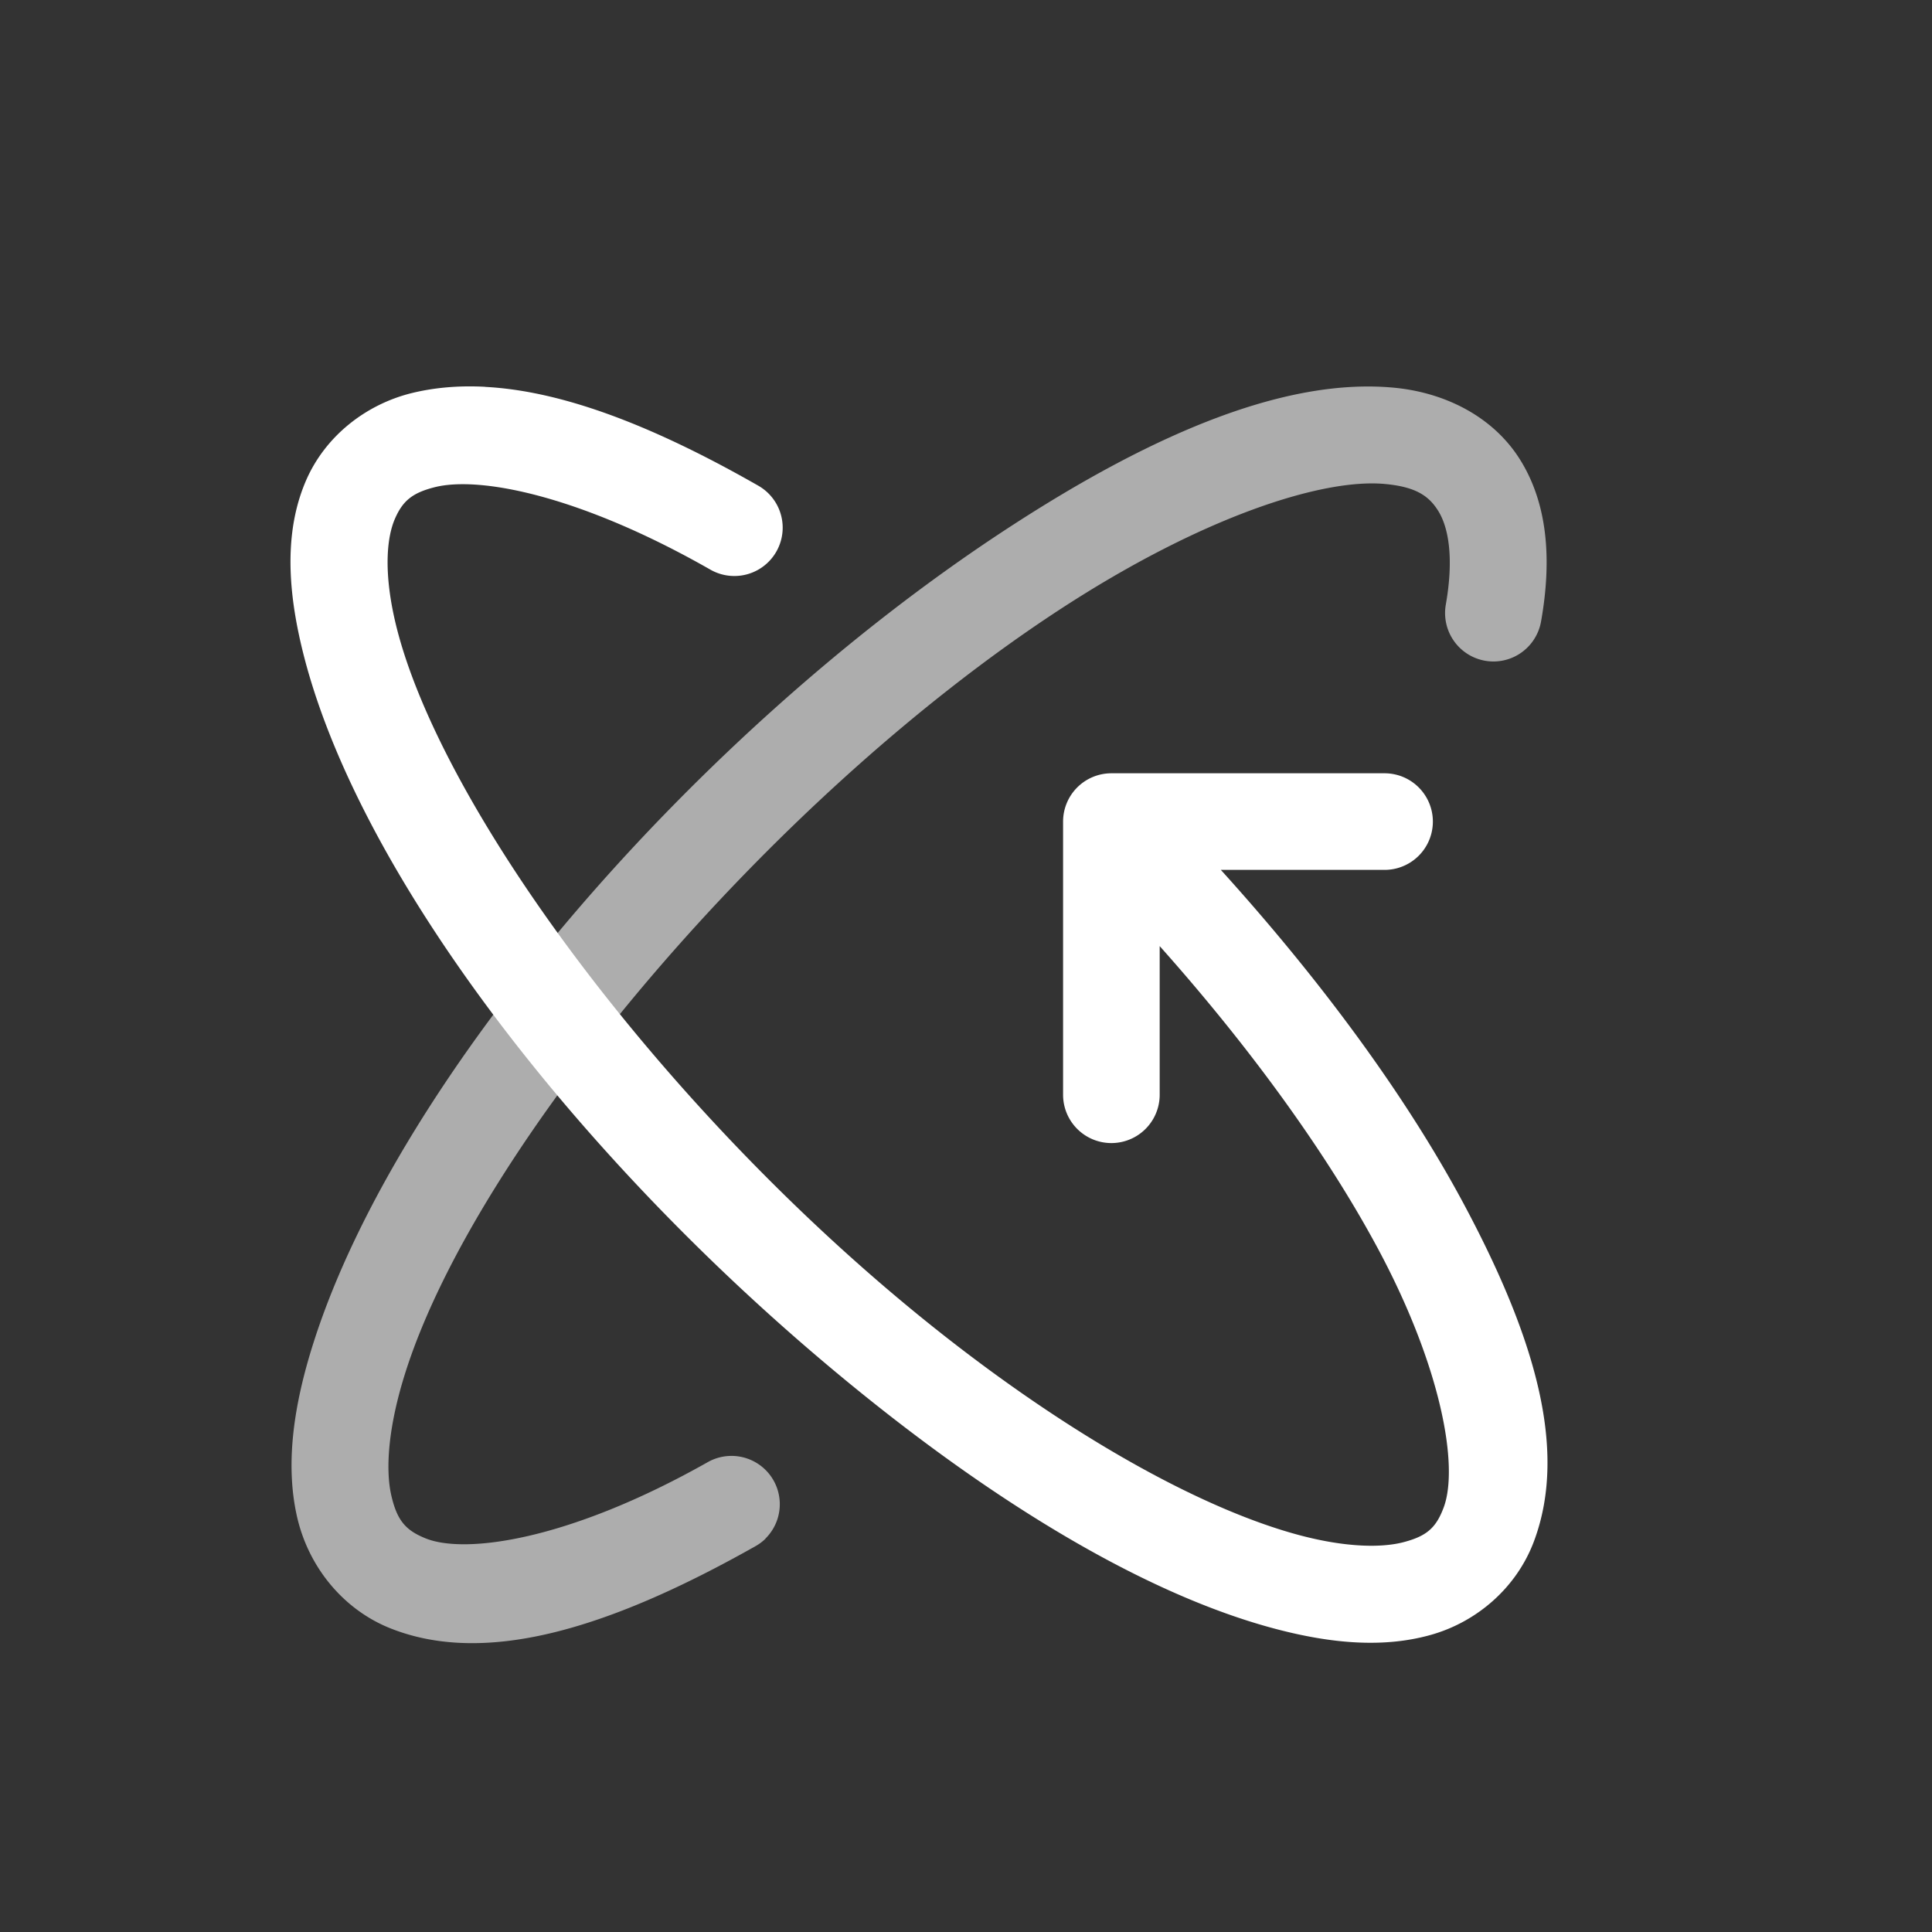 <svg xmlns="http://www.w3.org/2000/svg" height="64" width="64" viewBox="465 155 20 20">
  <rect x="465" y="155" width="20" height="20" fill="#333333" stroke="none"/>
  <g transform="translate(37.01,-1667.99)" id="orientation-gimbal" style="fill: #ffffff;" data-label="H-23">
    <g id="g20812-7" style="fill:#ffffff">
      <path id="path20793-9" transform="translate(491.99,1667.99)" d="m -58.979,159.004 c -0.269,-0.014 -0.522,0.007 -0.762,0.066 -0.478,0.119 -0.893,0.449 -1.09,0.902 -0.197,0.454 -0.204,0.987 -0.076,1.592 0.51,2.42 3.039,5.666 6.039,8.029 1.5,1.181 2.898,1.958 4.068,2.268 0.585,0.155 1.12,0.199 1.602,0.066 0.481,-0.132 0.897,-0.488 1.078,-0.973 0.362,-0.969 -0.015,-2.161 -0.732,-3.5 -0.586,-1.092 -1.451,-2.28 -2.51,-3.449 h 1.695 a 0.5,0.5 0 1 0 0,-1 h -2.828 a 0.5,0.5 0 0 0 -0.5,0.5 v 2.828 a 0.5,0.5 0 1 0 1,0 v -1.539 c 0.963,1.08 1.742,2.168 2.26,3.133 0.657,1.226 0.838,2.254 0.68,2.678 -0.079,0.212 -0.177,0.295 -0.406,0.357 -0.23,0.063 -0.603,0.058 -1.08,-0.068 -0.953,-0.252 -2.282,-0.962 -3.709,-2.086 -2.854,-2.248 -5.275,-5.545 -5.676,-7.449 -0.1,-0.476 -0.066,-0.804 0.014,-0.988 0.08,-0.184 0.178,-0.269 0.414,-0.328 0.472,-0.118 1.519,0.093 2.852,0.854 a 0.5,0.5 0 0 0 0.496,-0.869 c -1.082,-0.618 -2.022,-0.981 -2.828,-1.023 z" style="fill: #ffffff; stroke-linecap: round; stroke-linejoin: round;"></path>
      <path id="path20798-7" d="m 435.915,1838.918 a 0.5,0.5 0 0 1 -0.108,0.08 c -1.551,0.875 -2.811,1.234 -3.779,0.847 -0.484,-0.194 -0.846,-0.633 -0.964,-1.158 -0.118,-0.525 -0.045,-1.125 0.177,-1.815 0.888,-2.763 3.961,-6.303 7.153,-8.395 1.596,-1.046 2.942,-1.574 4.022,-1.474 0.54,0.05 1.041,0.306 1.317,0.757 0.276,0.45 0.324,1.02 0.21,1.663 a 0.5,0.501 0 1 1 -0.986,-0.174 c 0.087,-0.495 0.024,-0.803 -0.076,-0.966 -0.099,-0.162 -0.238,-0.254 -0.556,-0.283 -0.638,-0.059 -1.885,0.331 -3.383,1.312 -2.995,1.963 -5.998,5.531 -6.749,7.866 -0.188,0.584 -0.213,1.024 -0.153,1.289 0.06,0.265 0.151,0.366 0.358,0.449 0.413,0.165 1.486,0.019 2.917,-0.789 a 0.5,0.5 0 0 1 0.599,0.79 z" style="opacity: 0.6; fill: #ffffff; stroke-linecap: round;"></path>
    </g>
  </g>
</svg>